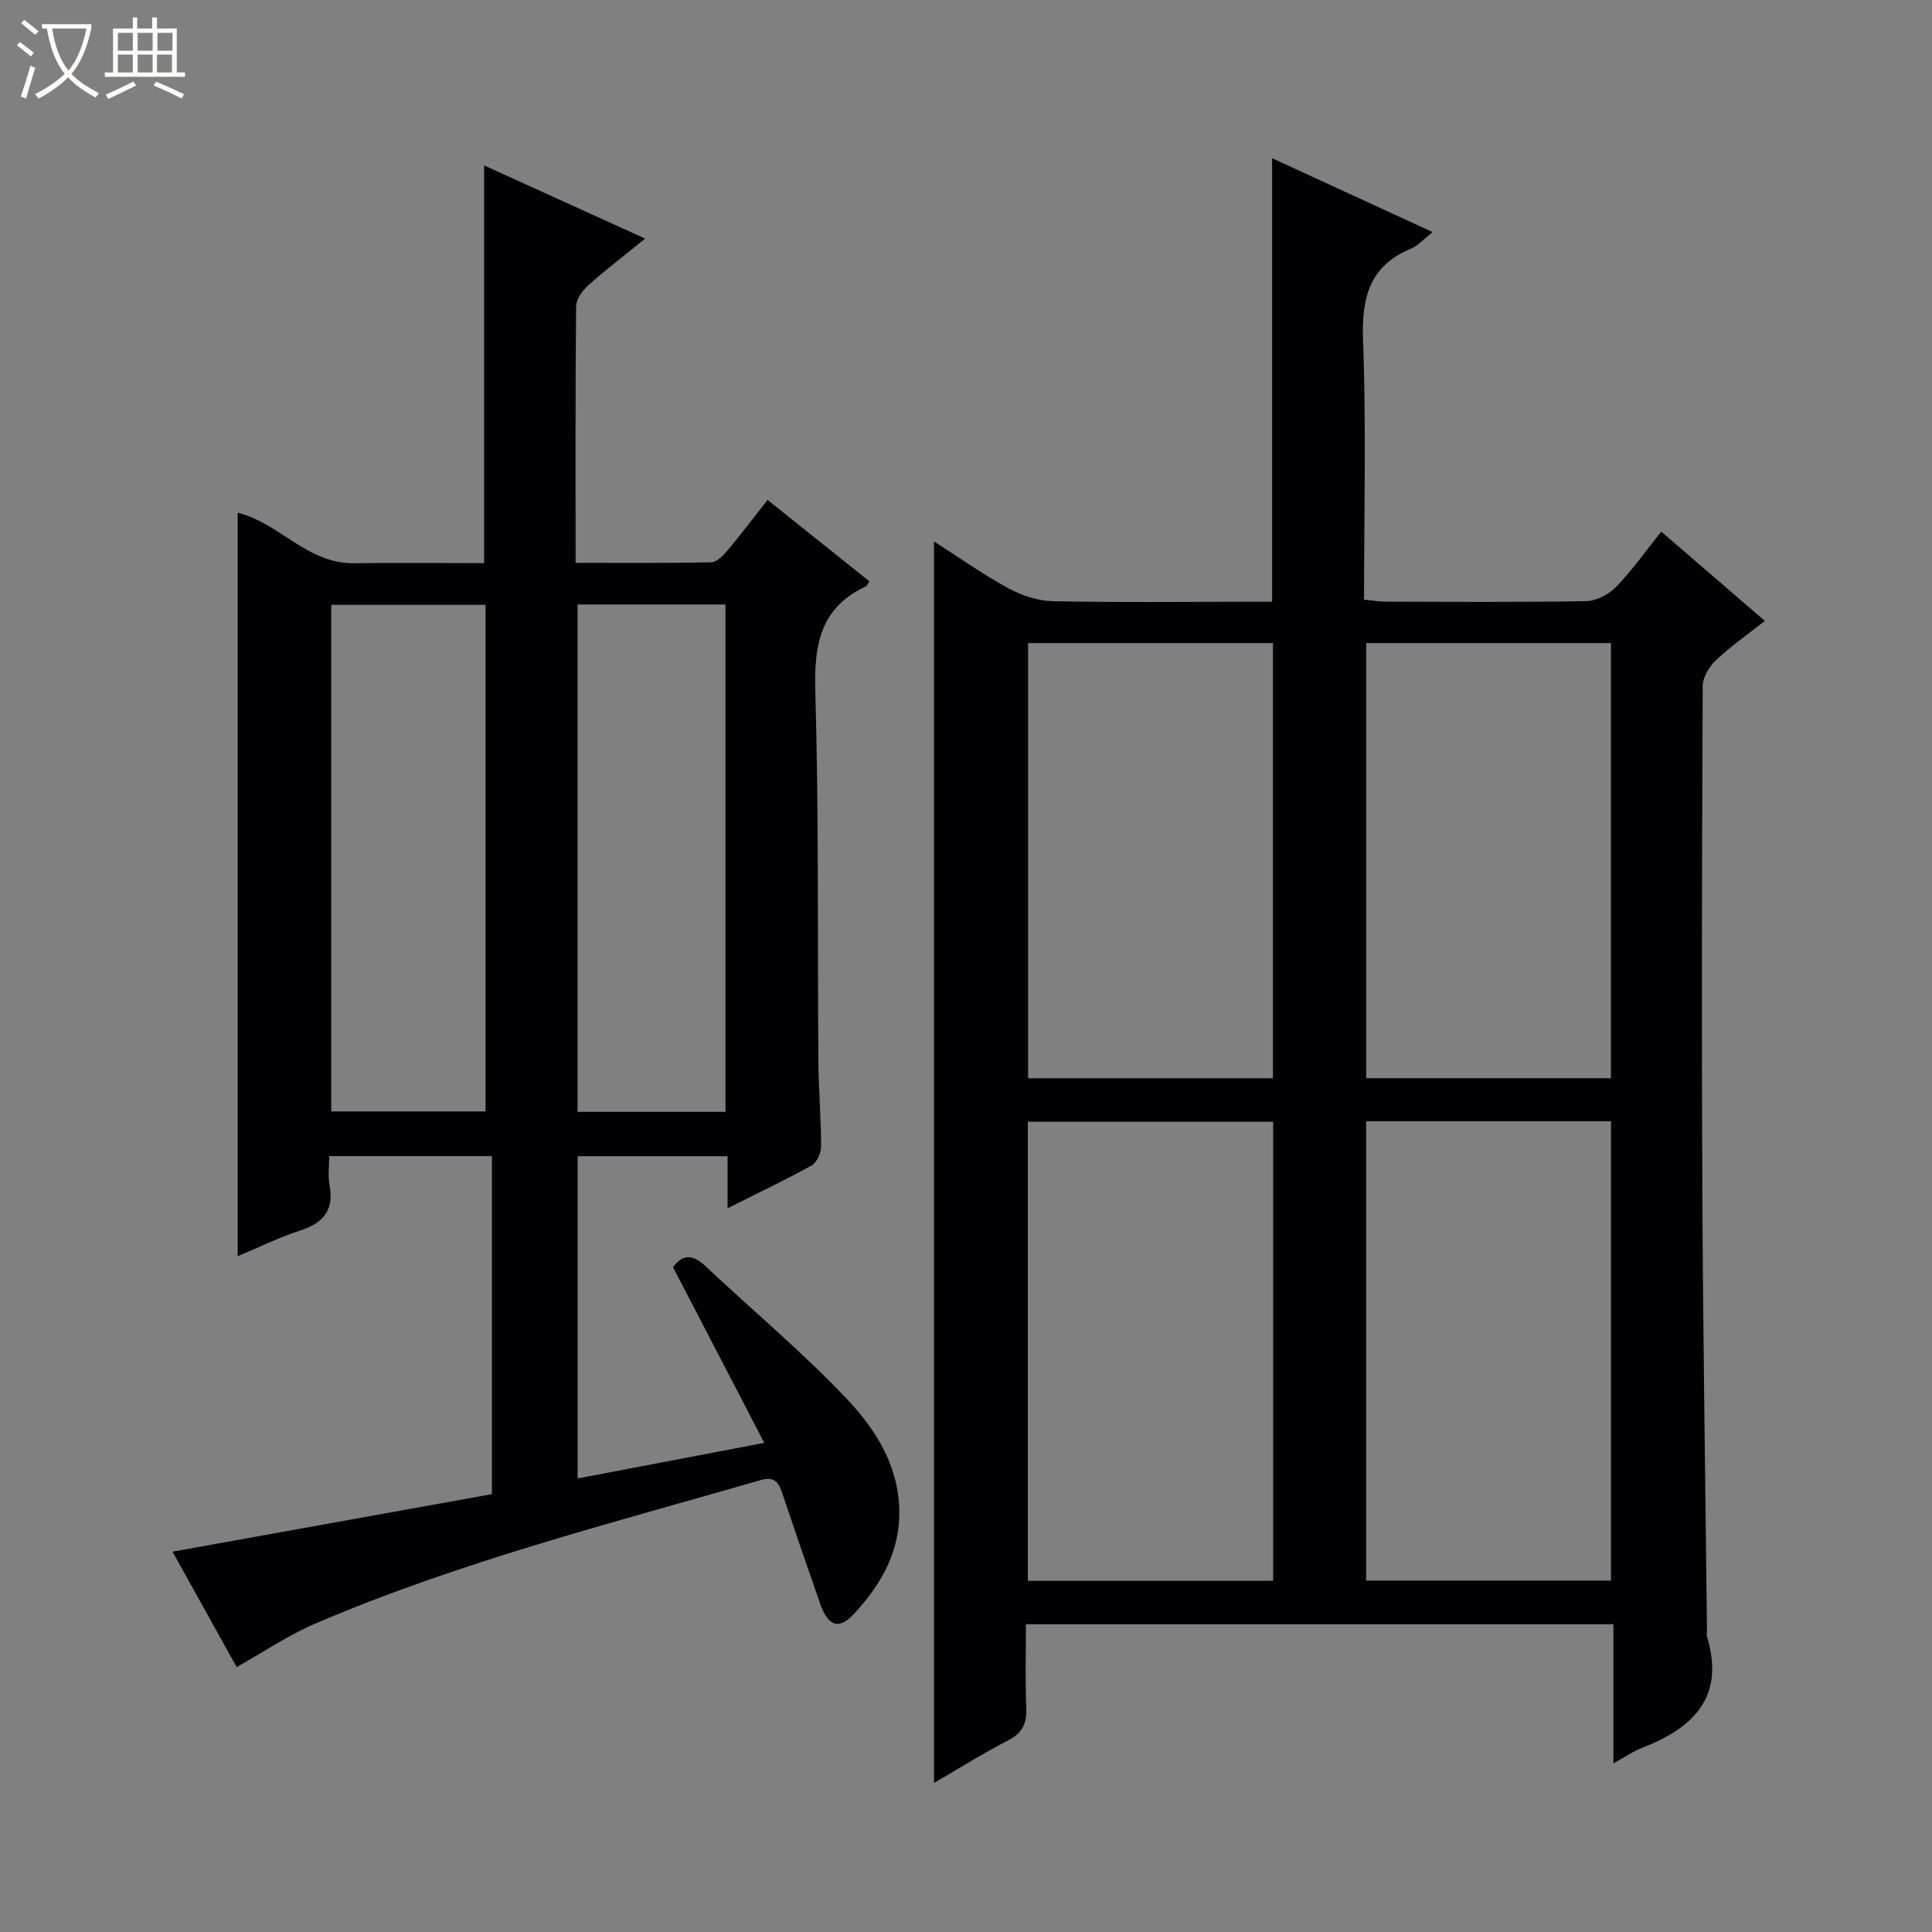 <svg enable-background="new 0 0 400 400" viewBox="0 0 400 400" xmlns="http://www.w3.org/2000/svg"><rect x="0" y="0" width="400" height="400" fill="#808080" stroke="none"/><path d="m6.4 11.7c-1-.8-1.9-1.6-2.9-2.3l.6-.7c.9.7 1.9 1.4 2.9 2.2zm-2.1 8.3c.7-2.1 1.4-4.2 2-6.4.2.1.6.3 1 .4-.7 2.3-1.3 4.4-1.9 6.4zm3-12.8c-1.1-.9-2.1-1.7-2.9-2.4l.6-.7c1 .8 2 1.5 3 2.4zm1.4-1.3v-.9h10.2v.9c-.9 4.2-2.3 7.3-4.1 9.4 1.3 1.4 3.2 2.7 5.7 4-.2.2-.4.5-.7.9-2.5-1.4-4.4-2.7-5.7-4.2-1.4 1.5-3.5 3-6.1 4.4 0 0 0 0-.1-.1-.3-.4-.5-.7-.7-.8 2.7-1.3 4.7-2.8 6.2-4.2-1.8-2.2-3-5.3-3.7-9.4zm9.2 0h-7.1c.6 3.8 1.7 6.7 3.4 8.7 1.7-2.1 2.9-4.8 3.7-8.7z" fill="#fcfbfa"/><path d="m31.6 3.6h.9v2.3h4.1v9.1h1.7v.9h-16.6v-.9h1.7v-9.1h4.1v-2.3h.9v2.3h3.1v-2.3zm-4 13.3.6.8c-1.9.9-3.8 1.9-5.8 2.8-.2-.3-.3-.6-.5-.9 2-.9 3.9-1.8 5.7-2.7zm-3.2-10.1v3.7h3.1v-3.7zm0 4.5v3.7h3.1v-3.7zm4.1-4.5v3.7h3.1v-3.7zm0 4.5v3.7h3.1v-3.7zm9.1 9.1c-2.1-1.1-4.1-2-5.8-2.7l.5-.8c2.2.9 4.1 1.8 5.8 2.6zm-1.9-13.6h-3.1v3.7h3.1zm-3.2 4.5v3.7h3.1v-3.7z" fill="#fcfbfa"/><g fill="#010105"><path d="m193.38 369.14c0-85.96 0-171.22 0-257.04 5.09 3.26 10.04 6.77 15.33 9.66 2.76 1.51 6.11 2.64 9.21 2.71 13.32.29 26.66.12 39.99.12h5.47c0-30.75 0-60.97 0-91.83 10.96 5.04 21.87 10.06 33.23 15.29-1.86 1.46-3.01 2.81-4.47 3.42-8.79 3.65-10.26 10.37-9.93 19.2.66 17.63.2 35.3.2 53.47 1.66.17 3.08.43 4.49.43 13.83.03 27.66.14 41.49-.11 2.11-.04 4.67-1.37 6.18-2.93 3.32-3.42 6.09-7.37 9.38-11.46 7.23 6.23 14.12 12.17 21.44 18.48-3.58 2.83-7.09 5.27-10.17 8.18-1.38 1.3-2.68 3.5-2.69 5.3-.16 34.82-.24 69.65-.08 104.47.15 30.3.63 60.61.96 90.91.01.5-.12 1.04.02 1.49 3.77 12.54-2.91 18.88-13.52 23-1.82.71-3.46 1.86-5.87 3.19 0-9.87 0-19.21 0-28.81-40.68 0-80.77 0-121.63 0 0 5.75-.17 11.53.07 17.28.13 3.2-.73 5.22-3.73 6.76-5.14 2.63-10.04 5.73-15.37 8.82zm70.21-41.86c0-31.86 0-63.4 0-95.03-17.1 0-33.86 0-50.79 0v95.03zm19.26-95.14v95.1h50.69c0-31.9 0-63.46 0-95.1-17.03 0-33.67 0-50.69 0zm-69.99-99v90.1h50.69c0-30.24 0-60.13 0-90.1-17.04 0-33.69 0-50.69 0zm70 0v90.09h50.67c0-30.25 0-60.14 0-90.09-17.04 0-33.69 0-50.67 0z"/><path d="m150.63 250.16c0-4.18 0-7.29 0-10.78-10.47 0-20.54 0-31.03 0v66.72c12.55-2.4 24.98-4.77 38.64-7.37-6.5-12.51-12.66-24.36-18.9-36.37 1.89-2.58 3.97-2.81 6.67-.27 9.79 9.23 20.19 17.87 29.41 27.64 6.24 6.61 11.14 14.63 10.75 24.52-.31 7.92-4.17 14.27-9.34 19.86-3.14 3.4-5.38 2.64-7.04-2.11-2.68-7.67-5.32-15.37-7.91-23.07-.74-2.21-1.73-3.26-4.36-2.5-31.07 8.97-62.46 16.96-92.28 29.73-5.58 2.39-10.7 5.88-16.24 8.99-4.17-7.5-8.6-15.47-13.28-23.89 22.31-4.02 44.21-7.96 66.12-11.91 0-23.71 0-46.67 0-69.99-11.01 0-21.92 0-33.67 0 0 1.95-.31 4.08.06 6.09.99 5.3-1.47 7.84-6.25 9.38-4.24 1.37-8.26 3.37-12.77 5.25 0-51.48 0-102.58 0-153.92 8.52 2.04 14.4 10.56 23.99 10.45 8.96-.11 17.93-.02 27.03-.02 0-27.53 0-54.55 0-82.34 10.94 4.97 21.74 9.88 33.34 15.15-4.21 3.42-8.07 6.37-11.7 9.6-1.22 1.09-2.57 2.87-2.59 4.35-.18 17.48-.11 34.96-.11 53.18 9.59 0 18.86.09 28.13-.12 1.16-.03 2.49-1.46 3.39-2.53 2.75-3.28 5.34-6.71 8.23-10.38 7.19 5.75 14.14 11.31 21.09 16.87-.38.53-.51.92-.77 1.05-9.37 4.38-10.72 12-10.44 21.59.74 25.64.44 51.3.64 76.96.05 5.81.56 11.62.56 17.43 0 1.33-.89 3.3-1.97 3.9-5.36 2.98-10.91 5.6-17.4 8.86zm-82.05-124.93v104.88h31.95c0-35.2 0-69.92 0-104.88-10.73 0-21.16 0-31.95 0zm51-.08v105.05h30.62c0-35.24 0-70.08 0-105.05-10.36 0-20.32 0-30.62 0z"/></g></svg>